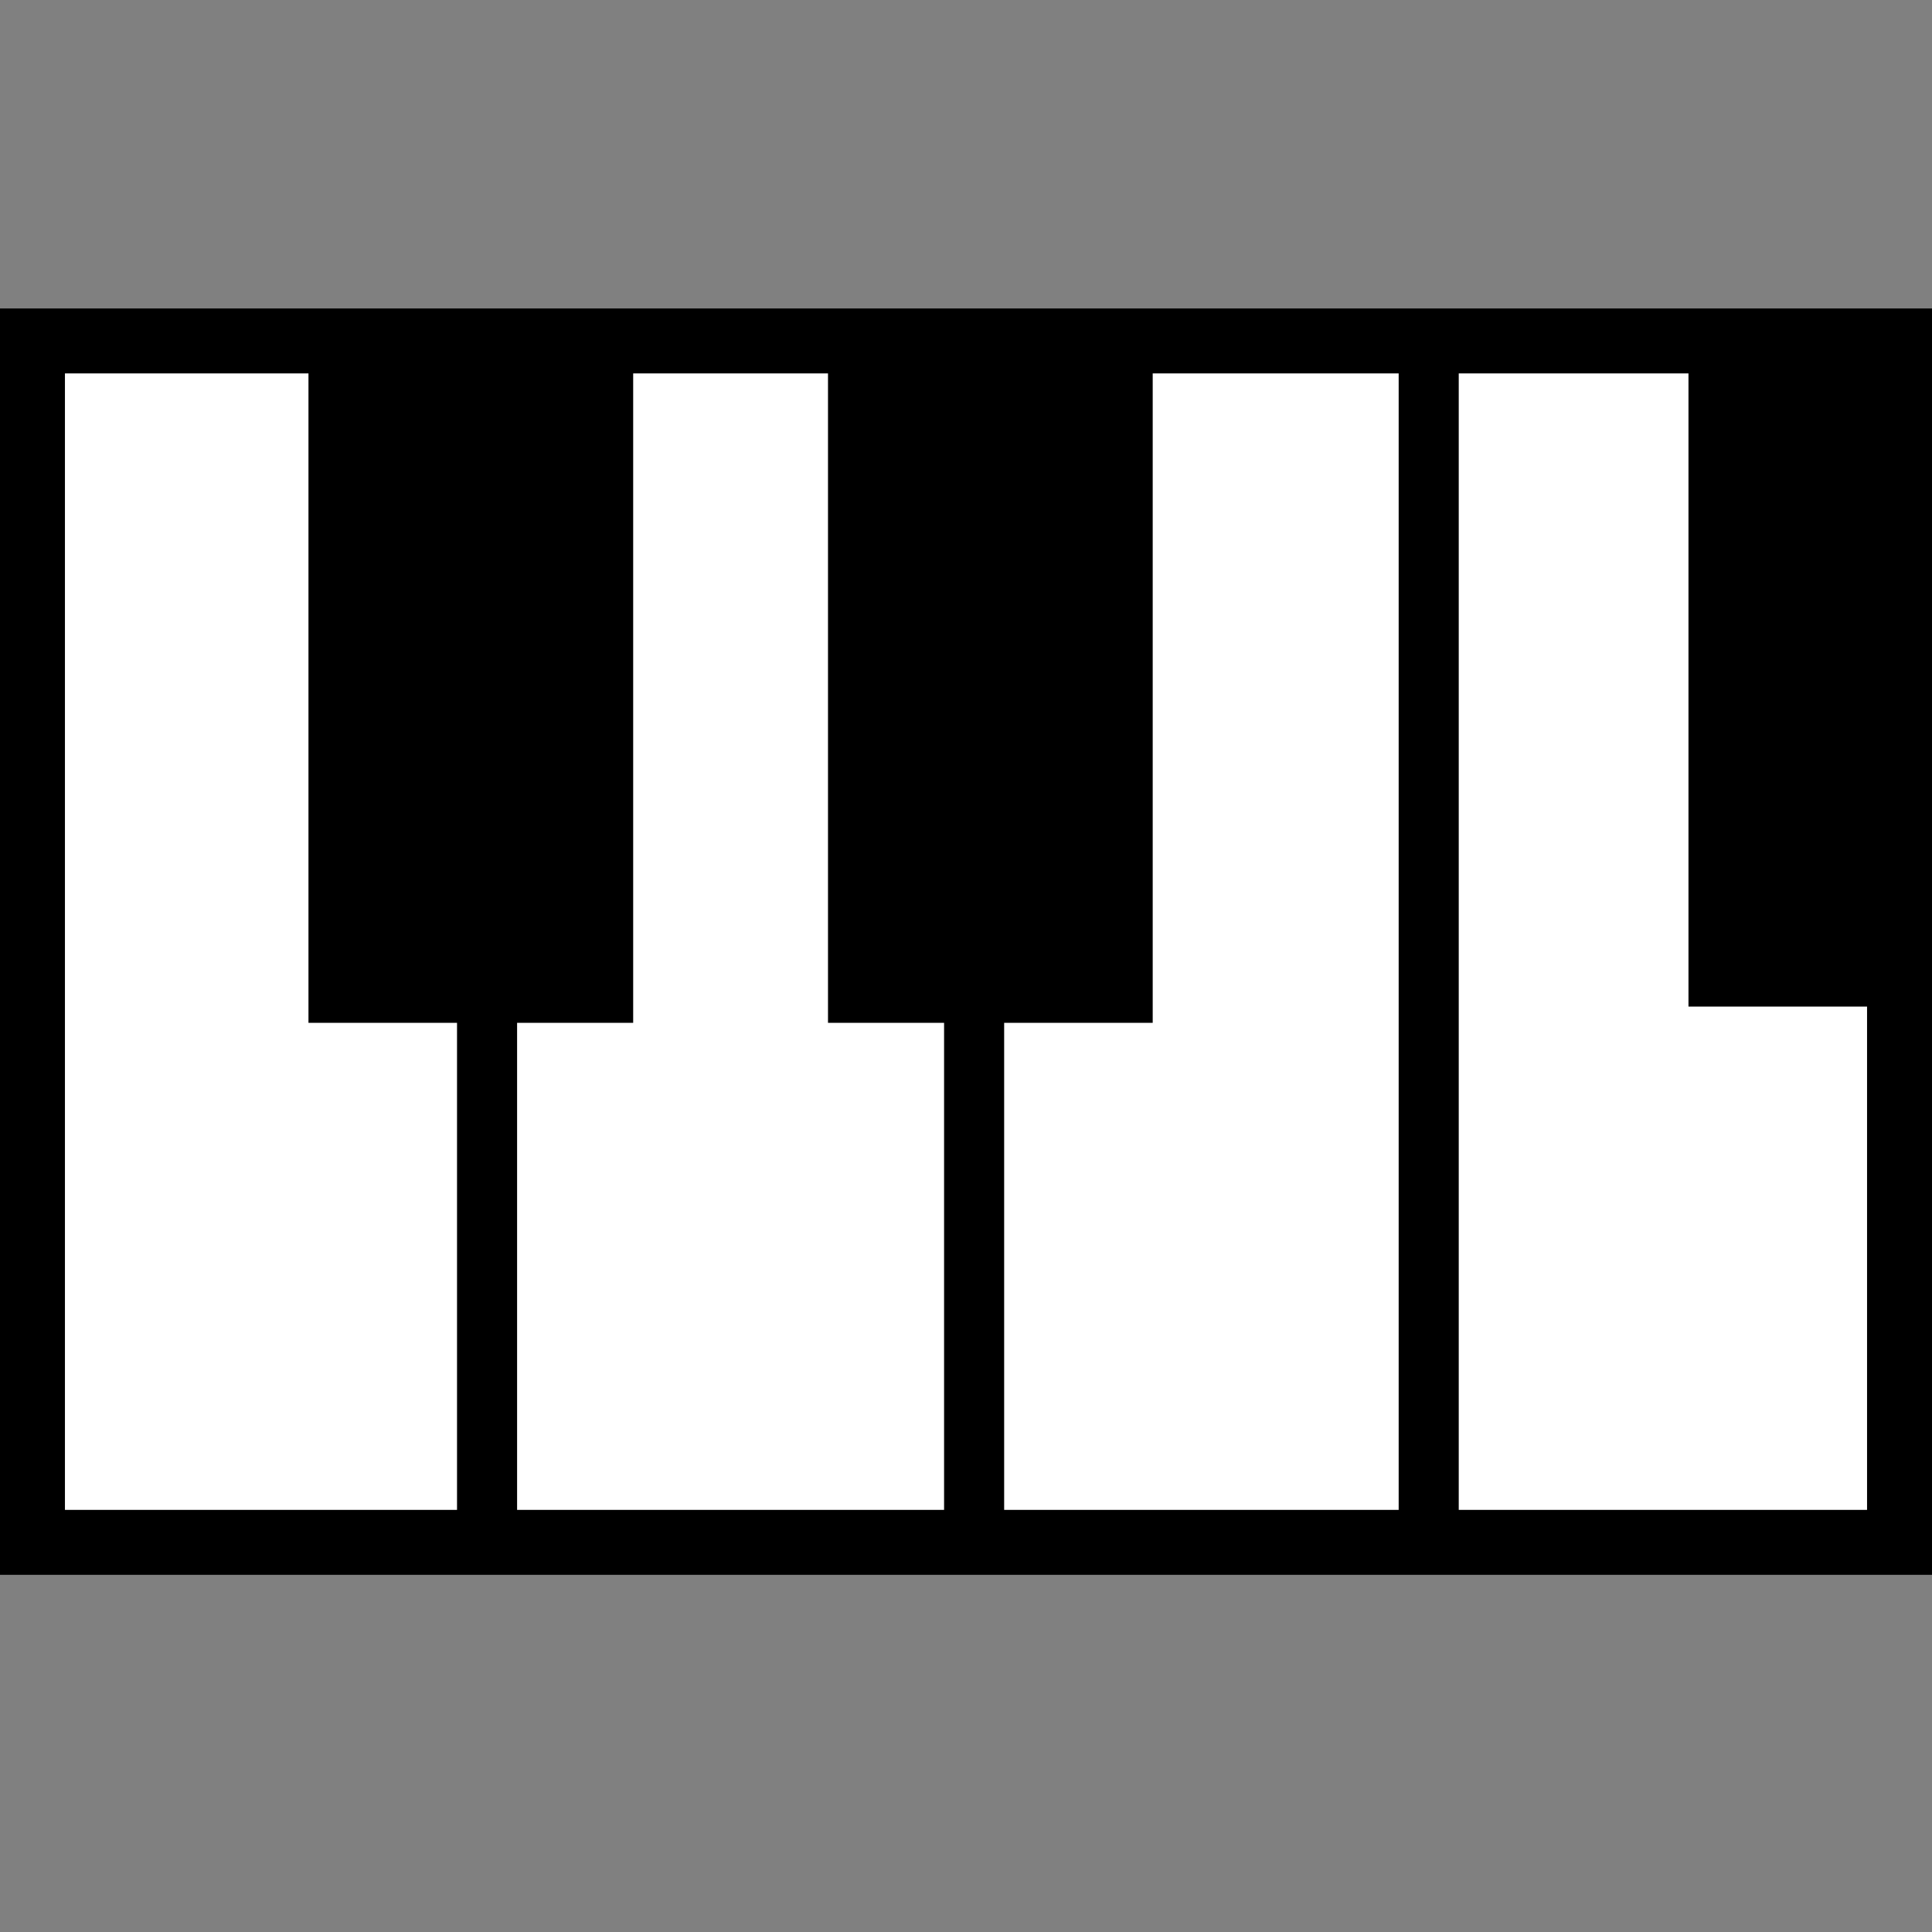 <svg xmlns="http://www.w3.org/2000/svg" width="64" height="64" viewBox="0 0 11.9 11.9"><rect x="0" y="0" width="11.9" height="11.9" fill="#808080" stroke="none"/><path fill="#fff" stroke="#000" stroke-width=".4" d="M.2 2.1h11.5v7.4H.2z"/><path d="M3 2.1v7.4V2zm3 0v7.4V2zm2.8 0v7.4V2z" fill="#fff" stroke="#000" stroke-width=".37"/><path d="M1.9 2h2v4.3h-2zM5.1 2h2v4.3h-2zM10.4 2h1.3v4.2h-1.3z"/></svg>
